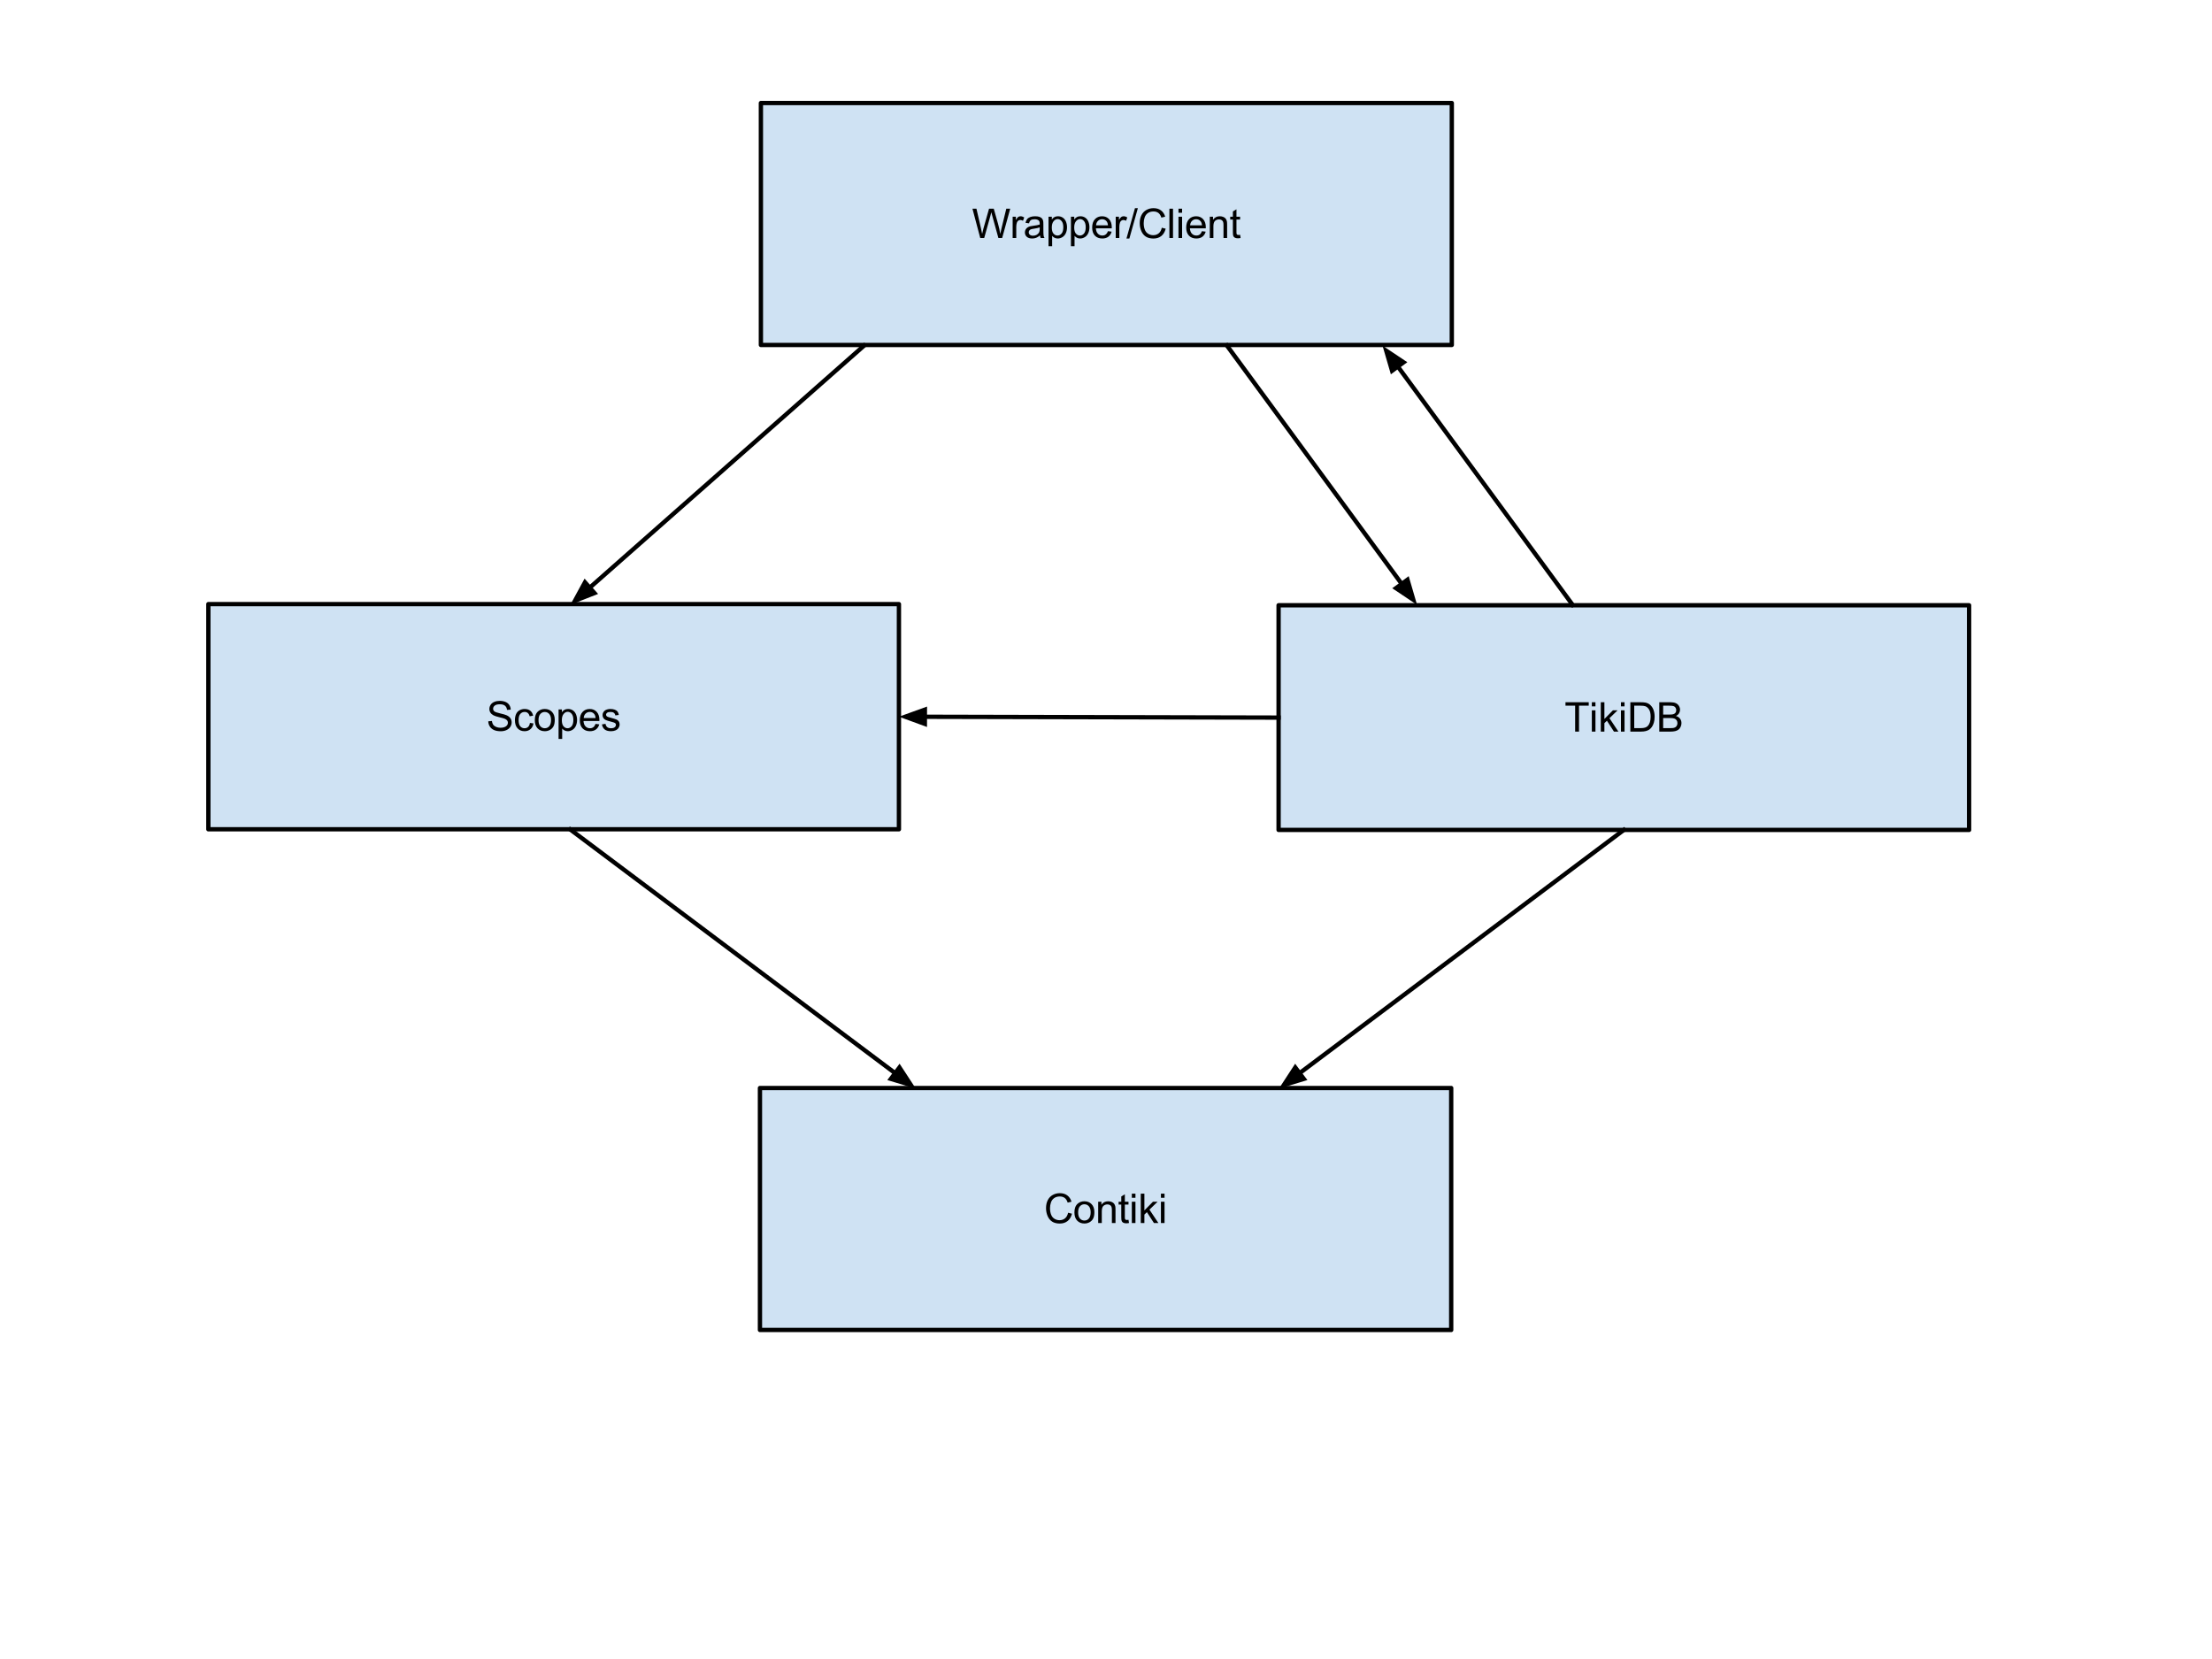 <?xml version="1.0" standalone="yes"?>

<svg version="1.1" viewBox="0.0 0.0 1024.0 768.0" fill="none" stroke="none" stroke-linecap="square" stroke-miterlimit="10" clip-path="url(#clip0)" xmlns="http://www.w3.org/2000/svg" xmlns:xlink="http://www.w3.org/1999/xlink"><clipPath id="clip0"><path d="M0 0L1024.0 0L1024.0 768.0L0 768.0L0 0Z" clip-rule="nonzero"></path></clipPath><path d="M351.804 503.679L671.804 503.679L671.804 615.679L351.804 615.679Z" fill-rule="nonzero" fill="#cfe2f3" stroke="#000000" stroke-width="2.0" stroke-linejoin="round" stroke-linecap="butt"></path><path d="M494.46 561.413L496.257 561.866Q495.695 564.085 494.226 565.249Q492.757 566.413 490.632 566.413Q488.429 566.413 487.054 565.515Q485.679 564.616 484.96 562.921Q484.242 561.226 484.242 559.273Q484.242 557.148 485.046 555.57Q485.851 553.991 487.351 553.171Q488.851 552.351 490.648 552.351Q492.695 552.351 494.085 553.39Q495.476 554.429 496.023 556.304L494.257 556.726Q493.788 555.241 492.882 554.562Q491.976 553.882 490.617 553.882Q489.054 553.882 487.999 554.632Q486.945 555.382 486.515 556.656Q486.085 557.929 486.085 559.273Q486.085 561.007 486.593 562.296Q487.101 563.585 488.171 564.226Q489.242 564.866 490.476 564.866Q491.992 564.866 493.038 563.999Q494.085 563.132 494.46 561.413ZM497.382 561.257Q497.382 558.523 498.913 557.195Q500.179 556.101 502.007 556.101Q504.038 556.101 505.327 557.437Q506.617 558.773 506.617 561.116Q506.617 563.023 506.046 564.109Q505.476 565.195 504.39 565.796Q503.304 566.398 502.007 566.398Q499.945 566.398 498.663 565.07Q497.382 563.741 497.382 561.257ZM499.101 561.257Q499.101 563.148 499.929 564.085Q500.757 565.023 502.007 565.023Q503.257 565.023 504.077 564.077Q504.898 563.132 504.898 561.195Q504.898 559.366 504.07 558.429Q503.242 557.491 502.007 557.491Q500.757 557.491 499.929 558.429Q499.101 559.366 499.101 561.257ZM508.382 566.179L508.382 556.32L509.882 556.32L509.882 557.726Q510.976 556.101 513.023 556.101Q513.913 556.101 514.663 556.421Q515.413 556.741 515.781 557.265Q516.148 557.788 516.304 558.491Q516.398 558.96 516.398 560.116L516.398 566.179L514.726 566.179L514.726 560.179Q514.726 559.163 514.531 558.656Q514.335 558.148 513.835 557.851Q513.335 557.554 512.663 557.554Q511.601 557.554 510.827 558.226Q510.054 558.898 510.054 560.804L510.054 566.179L508.382 566.179ZM522.413 564.679L522.648 566.163Q521.945 566.304 521.382 566.304Q520.476 566.304 519.976 566.015Q519.476 565.726 519.273 565.265Q519.07 564.804 519.07 563.288L519.07 557.632L517.835 557.632L517.835 556.32L519.07 556.32L519.07 553.882L520.726 552.882L520.726 556.32L522.413 556.32L522.413 557.632L520.726 557.632L520.726 563.382Q520.726 564.101 520.812 564.304Q520.898 564.507 521.101 564.632Q521.304 564.757 521.679 564.757Q521.945 564.757 522.413 564.679ZM523.96 554.491L523.96 552.585L525.632 552.585L525.632 554.491L523.96 554.491ZM523.96 566.179L523.96 556.32L525.632 556.32L525.632 566.179L523.96 566.179ZM528.101 566.179L528.101 552.585L529.773 552.585L529.773 560.335L533.726 556.32L535.882 556.32L532.117 559.976L536.257 566.179L534.195 566.179L530.945 561.148L529.773 562.273L529.773 566.179L528.101 566.179ZM537.429 554.491L537.429 552.585L539.101 552.585L539.101 554.491L537.429 554.491ZM537.429 566.179L537.429 556.32L539.101 556.32L539.101 566.179L537.429 566.179Z" fill-rule="nonzero" fill="#000000"></path><path d="M96.454 279.671L416.139 279.671L416.139 383.891L96.454 383.891Z" fill-rule="nonzero" fill="#cfe2f3" stroke="#000000" stroke-width="2.0" stroke-linejoin="round" stroke-linecap="butt"></path><path d="M226.033 333.905L227.72 333.764Q227.845 334.78 228.283 335.436Q228.72 336.093 229.65 336.499Q230.579 336.905 231.736 336.905Q232.767 336.905 233.556 336.593Q234.345 336.28 234.736 335.749Q235.126 335.218 235.126 334.593Q235.126 333.952 234.751 333.475Q234.376 332.999 233.517 332.671Q232.97 332.452 231.095 332.007Q229.22 331.561 228.47 331.155Q227.501 330.639 227.025 329.889Q226.548 329.139 226.548 328.202Q226.548 327.171 227.134 326.272Q227.72 325.374 228.837 324.913Q229.954 324.452 231.329 324.452Q232.845 324.452 234.001 324.936Q235.158 325.421 235.775 326.366Q236.392 327.311 236.439 328.514L234.72 328.639Q234.579 327.358 233.775 326.694Q232.97 326.03 231.408 326.03Q229.783 326.03 229.033 326.632Q228.283 327.233 228.283 328.077Q228.283 328.811 228.814 329.28Q229.329 329.749 231.525 330.249Q233.72 330.749 234.533 331.124Q235.72 331.671 236.29 332.507Q236.861 333.343 236.861 334.436Q236.861 335.53 236.236 336.491Q235.611 337.452 234.447 337.983Q233.283 338.514 231.829 338.514Q229.986 338.514 228.736 337.975Q227.486 337.436 226.775 336.358Q226.064 335.28 226.033 333.905ZM245.314 334.671L246.954 334.889Q246.689 336.577 245.579 337.538Q244.47 338.499 242.845 338.499Q240.829 338.499 239.603 337.178Q238.376 335.858 238.376 333.389Q238.376 331.796 238.9 330.6Q239.423 329.405 240.509 328.803Q241.595 328.202 242.861 328.202Q244.47 328.202 245.486 329.014Q246.501 329.827 246.798 331.327L245.173 331.577Q244.939 330.577 244.345 330.077Q243.751 329.577 242.923 329.577Q241.658 329.577 240.868 330.483Q240.079 331.389 240.079 333.343Q240.079 335.327 240.845 336.225Q241.611 337.124 242.829 337.124Q243.814 337.124 244.47 336.522Q245.126 335.921 245.314 334.671ZM247.579 333.358Q247.579 330.624 249.111 329.296Q250.376 328.202 252.204 328.202Q254.236 328.202 255.525 329.538Q256.814 330.874 256.814 333.218Q256.814 335.124 256.243 336.21Q255.673 337.296 254.587 337.897Q253.501 338.499 252.204 338.499Q250.142 338.499 248.861 337.171Q247.579 335.843 247.579 333.358ZM249.298 333.358Q249.298 335.249 250.126 336.186Q250.954 337.124 252.204 337.124Q253.454 337.124 254.275 336.178Q255.095 335.233 255.095 333.296Q255.095 331.468 254.267 330.53Q253.439 329.593 252.204 329.593Q250.954 329.593 250.126 330.53Q249.298 331.468 249.298 333.358ZM258.579 342.061L258.579 328.421L260.111 328.421L260.111 329.702Q260.642 328.952 261.322 328.577Q262.001 328.202 262.954 328.202Q264.22 328.202 265.189 328.85Q266.158 329.499 266.65 330.686Q267.142 331.874 267.142 333.28Q267.142 334.796 266.595 336.007Q266.048 337.218 265.017 337.858Q263.986 338.499 262.845 338.499Q262.001 338.499 261.337 338.147Q260.673 337.796 260.251 337.264L260.251 342.061L258.579 342.061ZM260.095 333.405Q260.095 335.311 260.868 336.218Q261.642 337.124 262.736 337.124Q263.845 337.124 264.634 336.186Q265.423 335.249 265.423 333.264Q265.423 331.389 264.65 330.452Q263.876 329.514 262.798 329.514Q261.736 329.514 260.915 330.514Q260.095 331.514 260.095 333.405ZM275.704 335.108L277.423 335.327Q277.017 336.827 275.915 337.663Q274.814 338.499 273.095 338.499Q270.939 338.499 269.673 337.171Q268.408 335.843 268.408 333.436Q268.408 330.952 269.681 329.577Q270.954 328.202 273.001 328.202Q274.986 328.202 276.236 329.546Q277.486 330.889 277.486 333.343Q277.486 333.483 277.47 333.78L270.126 333.78Q270.22 335.405 271.048 336.264Q271.876 337.124 273.111 337.124Q274.017 337.124 274.665 336.647Q275.314 336.171 275.704 335.108ZM270.22 332.405L275.72 332.405Q275.611 331.171 275.095 330.546Q274.298 329.577 273.017 329.577Q271.876 329.577 271.087 330.35Q270.298 331.124 270.22 332.405ZM278.658 335.343L280.314 335.077Q280.454 336.077 281.087 336.6Q281.72 337.124 282.861 337.124Q284.017 337.124 284.572 336.655Q285.126 336.186 285.126 335.561Q285.126 334.999 284.642 334.671Q284.298 334.452 282.939 334.108Q281.095 333.639 280.384 333.303Q279.673 332.968 279.306 332.366Q278.939 331.764 278.939 331.046Q278.939 330.389 279.243 329.827Q279.548 329.264 280.064 328.889Q280.454 328.608 281.126 328.405Q281.798 328.202 282.564 328.202Q283.736 328.202 284.611 328.538Q285.486 328.874 285.9 329.444Q286.314 330.014 286.47 330.968L284.845 331.186Q284.736 330.436 284.197 330.007Q283.658 329.577 282.689 329.577Q281.533 329.577 281.048 329.96Q280.564 330.343 280.564 330.843Q280.564 331.171 280.767 331.436Q280.97 331.702 281.408 331.874Q281.658 331.968 282.876 332.311Q284.642 332.78 285.345 333.077Q286.048 333.374 286.447 333.952Q286.845 334.53 286.845 335.389Q286.845 336.218 286.361 336.96Q285.876 337.702 284.954 338.1Q284.033 338.499 282.876 338.499Q280.954 338.499 279.947 337.702Q278.939 336.905 278.658 335.343Z" fill-rule="nonzero" fill="#000000"></path><path d="M591.896 280.196L911.549 280.196L911.549 384.196L591.896 384.196Z" fill-rule="nonzero" fill="#cfe2f3" stroke="#000000" stroke-width="2.0" stroke-linejoin="round" stroke-linecap="butt"></path><path d="M729.177 338.68L729.177 326.68L724.708 326.68L724.708 325.087L735.474 325.087L735.474 326.68L730.974 326.68L730.974 338.68L729.177 338.68ZM736.911 326.993L736.911 325.087L738.583 325.087L738.583 326.993L736.911 326.993ZM736.911 338.68L736.911 328.821L738.583 328.821L738.583 338.68L736.911 338.68ZM741.052 338.68L741.052 325.087L742.724 325.087L742.724 332.837L746.677 328.821L748.833 328.821L745.068 332.477L749.208 338.68L747.146 338.68L743.896 333.649L742.724 334.774L742.724 338.68L741.052 338.68ZM750.38 326.993L750.38 325.087L752.052 325.087L752.052 326.993L750.38 326.993ZM750.38 338.68L750.38 328.821L752.052 328.821L752.052 338.68L750.38 338.68ZM754.74 338.68L754.74 325.087L759.427 325.087Q761.005 325.087 761.849 325.274Q763.005 325.54 763.833 326.243Q764.911 327.165 765.443 328.579Q765.974 329.993 765.974 331.805Q765.974 333.352 765.615 334.548Q765.255 335.743 764.693 336.532Q764.13 337.321 763.458 337.766Q762.786 338.212 761.833 338.446Q760.88 338.68 759.646 338.68L754.74 338.68ZM756.536 337.071L759.443 337.071Q760.786 337.071 761.552 336.821Q762.318 336.571 762.771 336.118Q763.411 335.477 763.771 334.399Q764.13 333.321 764.13 331.774Q764.13 329.649 763.427 328.501Q762.724 327.352 761.724 326.962Q761.005 326.68 759.396 326.68L756.536 326.68L756.536 337.071ZM768.13 338.68L768.13 325.087L773.24 325.087Q774.786 325.087 775.732 325.493Q776.677 325.899 777.208 326.758Q777.74 327.618 777.74 328.555Q777.74 329.43 777.271 330.204Q776.802 330.977 775.833 331.446Q777.068 331.805 777.732 332.68Q778.396 333.555 778.396 334.743Q778.396 335.696 777.997 336.516Q777.599 337.337 777.005 337.782Q776.411 338.227 775.513 338.454Q774.615 338.68 773.318 338.68L768.13 338.68ZM769.927 330.79L772.865 330.79Q774.068 330.79 774.583 330.633Q775.271 330.43 775.622 329.962Q775.974 329.493 775.974 328.774Q775.974 328.102 775.646 327.587Q775.318 327.071 774.716 326.876Q774.115 326.68 772.646 326.68L769.927 326.68L769.927 330.79ZM769.927 337.071L773.318 337.071Q774.193 337.071 774.536 337.008Q775.161 336.899 775.583 336.641Q776.005 336.383 776.271 335.883Q776.536 335.383 776.536 334.743Q776.536 333.977 776.146 333.415Q775.755 332.852 775.068 332.626Q774.38 332.399 773.083 332.399L769.927 332.399L769.927 337.071Z" fill-rule="nonzero" fill="#000000"></path><path d="M352.238 47.692L672.08 47.692L672.08 159.692L352.238 159.692Z" fill-rule="nonzero" fill="#cfe2f3" stroke="#000000" stroke-width="2.0" stroke-linejoin="round" stroke-linecap="butt"></path><path d="M453.785 110.192L450.175 96.598L452.019 96.598L454.081 105.504Q454.425 106.91 454.66 108.285Q455.175 106.113 455.269 105.77L457.863 96.598L460.035 96.598L461.988 103.473Q462.722 106.035 463.035 108.285Q463.3 107.004 463.722 105.332L465.847 96.598L467.66 96.598L463.925 110.192L462.191 110.192L459.331 99.832Q458.972 98.535 458.91 98.238Q458.691 99.176 458.503 99.832L455.613 110.192L453.785 110.192ZM468.785 110.192L468.785 100.332L470.285 100.332L470.285 101.832Q470.863 100.785 471.347 100.449Q471.831 100.113 472.425 100.113Q473.269 100.113 474.144 100.66L473.566 102.207Q472.956 101.848 472.331 101.848Q471.785 101.848 471.355 102.176Q470.925 102.504 470.738 103.082Q470.456 103.973 470.456 105.035L470.456 110.192L468.785 110.192ZM481.456 108.973Q480.519 109.77 479.66 110.09Q478.8 110.41 477.816 110.41Q476.206 110.41 475.331 109.621Q474.456 108.832 474.456 107.598Q474.456 106.863 474.785 106.27Q475.113 105.676 475.644 105.317Q476.175 104.957 476.847 104.77Q477.347 104.629 478.331 104.52Q480.363 104.27 481.316 103.942Q481.316 103.598 481.316 103.504Q481.316 102.488 480.847 102.067Q480.206 101.504 478.941 101.504Q477.769 101.504 477.206 101.91Q476.644 102.317 476.378 103.379L474.738 103.145Q474.972 102.098 475.48 101.457Q475.988 100.817 476.949 100.465Q477.91 100.113 479.191 100.113Q480.456 100.113 481.238 100.41Q482.019 100.707 482.394 101.16Q482.769 101.613 482.91 102.301Q483.003 102.723 483.003 103.832L483.003 106.067Q483.003 108.395 483.105 109.012Q483.206 109.629 483.535 110.192L481.785 110.192Q481.519 109.676 481.456 108.973ZM481.316 105.254Q480.41 105.613 478.581 105.879Q477.55 106.02 477.128 106.207Q476.706 106.395 476.472 106.754Q476.238 107.113 476.238 107.551Q476.238 108.223 476.745 108.668Q477.253 109.113 478.222 109.113Q479.191 109.113 479.941 108.684Q480.691 108.254 481.05 107.535Q481.316 106.957 481.316 105.863L481.316 105.254ZM485.394 113.973L485.394 100.332L486.925 100.332L486.925 101.613Q487.456 100.863 488.136 100.488Q488.816 100.113 489.769 100.113Q491.035 100.113 492.003 100.762Q492.972 101.41 493.464 102.598Q493.956 103.785 493.956 105.192Q493.956 106.707 493.41 107.918Q492.863 109.129 491.831 109.77Q490.8 110.41 489.66 110.41Q488.816 110.41 488.152 110.059Q487.488 109.707 487.066 109.176L487.066 113.973L485.394 113.973ZM486.91 105.317Q486.91 107.223 487.683 108.129Q488.456 109.035 489.55 109.035Q490.66 109.035 491.449 108.098Q492.238 107.16 492.238 105.176Q492.238 103.301 491.464 102.363Q490.691 101.426 489.613 101.426Q488.55 101.426 487.73 102.426Q486.91 103.426 486.91 105.317ZM495.769 113.973L495.769 100.332L497.3 100.332L497.3 101.613Q497.831 100.863 498.511 100.488Q499.191 100.113 500.144 100.113Q501.41 100.113 502.378 100.762Q503.347 101.41 503.839 102.598Q504.331 103.785 504.331 105.192Q504.331 106.707 503.785 107.918Q503.238 109.129 502.206 109.77Q501.175 110.41 500.035 110.41Q499.191 110.41 498.527 110.059Q497.863 109.707 497.441 109.176L497.441 113.973L495.769 113.973ZM497.285 105.317Q497.285 107.223 498.058 108.129Q498.831 109.035 499.925 109.035Q501.035 109.035 501.824 108.098Q502.613 107.16 502.613 105.176Q502.613 103.301 501.839 102.363Q501.066 101.426 499.988 101.426Q498.925 101.426 498.105 102.426Q497.285 103.426 497.285 105.317ZM512.894 107.02L514.613 107.238Q514.206 108.738 513.105 109.574Q512.003 110.41 510.285 110.41Q508.128 110.41 506.863 109.082Q505.597 107.754 505.597 105.348Q505.597 102.863 506.87 101.488Q508.144 100.113 510.191 100.113Q512.175 100.113 513.425 101.457Q514.675 102.801 514.675 105.254Q514.675 105.395 514.66 105.692L507.316 105.692Q507.41 107.317 508.238 108.176Q509.066 109.035 510.3 109.035Q511.206 109.035 511.855 108.559Q512.503 108.082 512.894 107.02ZM507.41 104.317L512.91 104.317Q512.8 103.082 512.285 102.457Q511.488 101.488 510.206 101.488Q509.066 101.488 508.277 102.262Q507.488 103.035 507.41 104.317ZM516.503 110.192L516.503 100.332L518.003 100.332L518.003 101.832Q518.581 100.785 519.066 100.449Q519.55 100.113 520.144 100.113Q520.988 100.113 521.863 100.66L521.285 102.207Q520.675 101.848 520.05 101.848Q519.503 101.848 519.074 102.176Q518.644 102.504 518.456 103.082Q518.175 103.973 518.175 105.035L518.175 110.192L516.503 110.192ZM521.472 110.426L525.41 96.363L526.753 96.363L522.816 110.426L521.472 110.426ZM537.831 105.426L539.628 105.879Q539.066 108.098 537.597 109.262Q536.128 110.426 534.003 110.426Q531.8 110.426 530.425 109.527Q529.05 108.629 528.331 106.934Q527.613 105.238 527.613 103.285Q527.613 101.16 528.417 99.582Q529.222 98.004 530.722 97.184Q532.222 96.363 534.019 96.363Q536.066 96.363 537.456 97.402Q538.847 98.442 539.394 100.317L537.628 100.738Q537.16 99.254 536.253 98.574Q535.347 97.895 533.988 97.895Q532.425 97.895 531.37 98.645Q530.316 99.395 529.886 100.668Q529.456 101.942 529.456 103.285Q529.456 105.02 529.964 106.309Q530.472 107.598 531.542 108.238Q532.613 108.879 533.847 108.879Q535.363 108.879 536.41 108.012Q537.456 107.145 537.831 105.426ZM541.347 110.192L541.347 96.598L543.019 96.598L543.019 110.192L541.347 110.192ZM545.55 98.504L545.55 96.598L547.222 96.598L547.222 98.504L545.55 98.504ZM545.55 110.192L545.55 100.332L547.222 100.332L547.222 110.192L545.55 110.192ZM556.425 107.02L558.144 107.238Q557.738 108.738 556.636 109.574Q555.535 110.41 553.816 110.41Q551.66 110.41 550.394 109.082Q549.128 107.754 549.128 105.348Q549.128 102.863 550.402 101.488Q551.675 100.113 553.722 100.113Q555.706 100.113 556.956 101.457Q558.206 102.801 558.206 105.254Q558.206 105.395 558.191 105.692L550.847 105.692Q550.941 107.317 551.769 108.176Q552.597 109.035 553.831 109.035Q554.738 109.035 555.386 108.559Q556.035 108.082 556.425 107.02ZM550.941 104.317L556.441 104.317Q556.331 103.082 555.816 102.457Q555.019 101.488 553.738 101.488Q552.597 101.488 551.808 102.262Q551.019 103.035 550.941 104.317ZM560.05 110.192L560.05 100.332L561.55 100.332L561.55 101.738Q562.644 100.113 564.691 100.113Q565.581 100.113 566.331 100.434Q567.081 100.754 567.449 101.277Q567.816 101.801 567.972 102.504Q568.066 102.973 568.066 104.129L568.066 110.192L566.394 110.192L566.394 104.192Q566.394 103.176 566.199 102.668Q566.003 102.16 565.503 101.863Q565.003 101.567 564.331 101.567Q563.269 101.567 562.495 102.238Q561.722 102.91 561.722 104.817L561.722 110.192L560.05 110.192ZM574.081 108.692L574.316 110.176Q573.613 110.317 573.05 110.317Q572.144 110.317 571.644 110.027Q571.144 109.738 570.941 109.277Q570.738 108.817 570.738 107.301L570.738 101.645L569.503 101.645L569.503 100.332L570.738 100.332L570.738 97.895L572.394 96.895L572.394 100.332L574.081 100.332L574.081 101.645L572.394 101.645L572.394 107.395Q572.394 108.113 572.48 108.317Q572.566 108.52 572.769 108.645Q572.972 108.77 573.347 108.77Q573.613 108.77 574.081 108.692Z" fill-rule="nonzero" fill="#000000"></path><path d="M264.0 384.0L414.4 496.8" fill-rule="evenodd" stroke="#000000" stroke-width="2.0" stroke-linejoin="round" stroke-linecap="butt"></path><path d="M412.418 499.443L421.661 502.246L416.382 494.157Z" fill-rule="evenodd" fill="#000000" stroke="#000000" stroke-width="2.0" stroke-linecap="butt"></path><path d="M751.723 384.196L601.605 496.806" fill-rule="evenodd" stroke="#000000" stroke-width="2.0" stroke-linejoin="round" stroke-linecap="butt"></path><path d="M599.623 494.163L594.345 502.252L603.588 499.449Z" fill-rule="evenodd" fill="#000000" stroke="#000000" stroke-width="2.0" stroke-linecap="butt"></path><path d="M591.896 332.196L428.148 331.814" fill-rule="evenodd" stroke="#000000" stroke-width="2.0" stroke-linejoin="round" stroke-linecap="butt"></path><path d="M428.155 328.511L419.072 331.793L428.14 335.118Z" fill-rule="evenodd" fill="#000000" stroke="#000000" stroke-width="2.0" stroke-linecap="butt"></path><path d="M400.0 160.0L272.998 272.061" fill-rule="evenodd" stroke="#000000" stroke-width="2.0" stroke-linejoin="round" stroke-linecap="butt"></path><path d="M270.812 269.583L266.192 278.066L275.184 274.538Z" fill-rule="evenodd" fill="#000000" stroke="#000000" stroke-width="2.0" stroke-linecap="butt"></path><path d="M568.0 160.0L648.904 270.323" fill-rule="evenodd" stroke="#000000" stroke-width="2.0" stroke-linejoin="round" stroke-linecap="butt"></path><path d="M646.24 272.277L654.271 277.642L651.568 268.37Z" fill-rule="evenodd" fill="#000000" stroke="#000000" stroke-width="2.0" stroke-linecap="butt"></path><path d="M728.0 280.0L647.096 169.677" fill-rule="evenodd" stroke="#000000" stroke-width="2.0" stroke-linejoin="round" stroke-linecap="butt"></path><path d="M649.76 167.723L641.729 162.358L644.432 171.63Z" fill-rule="evenodd" fill="#000000" stroke="#000000" stroke-width="2.0" stroke-linecap="butt"></path></svg>


